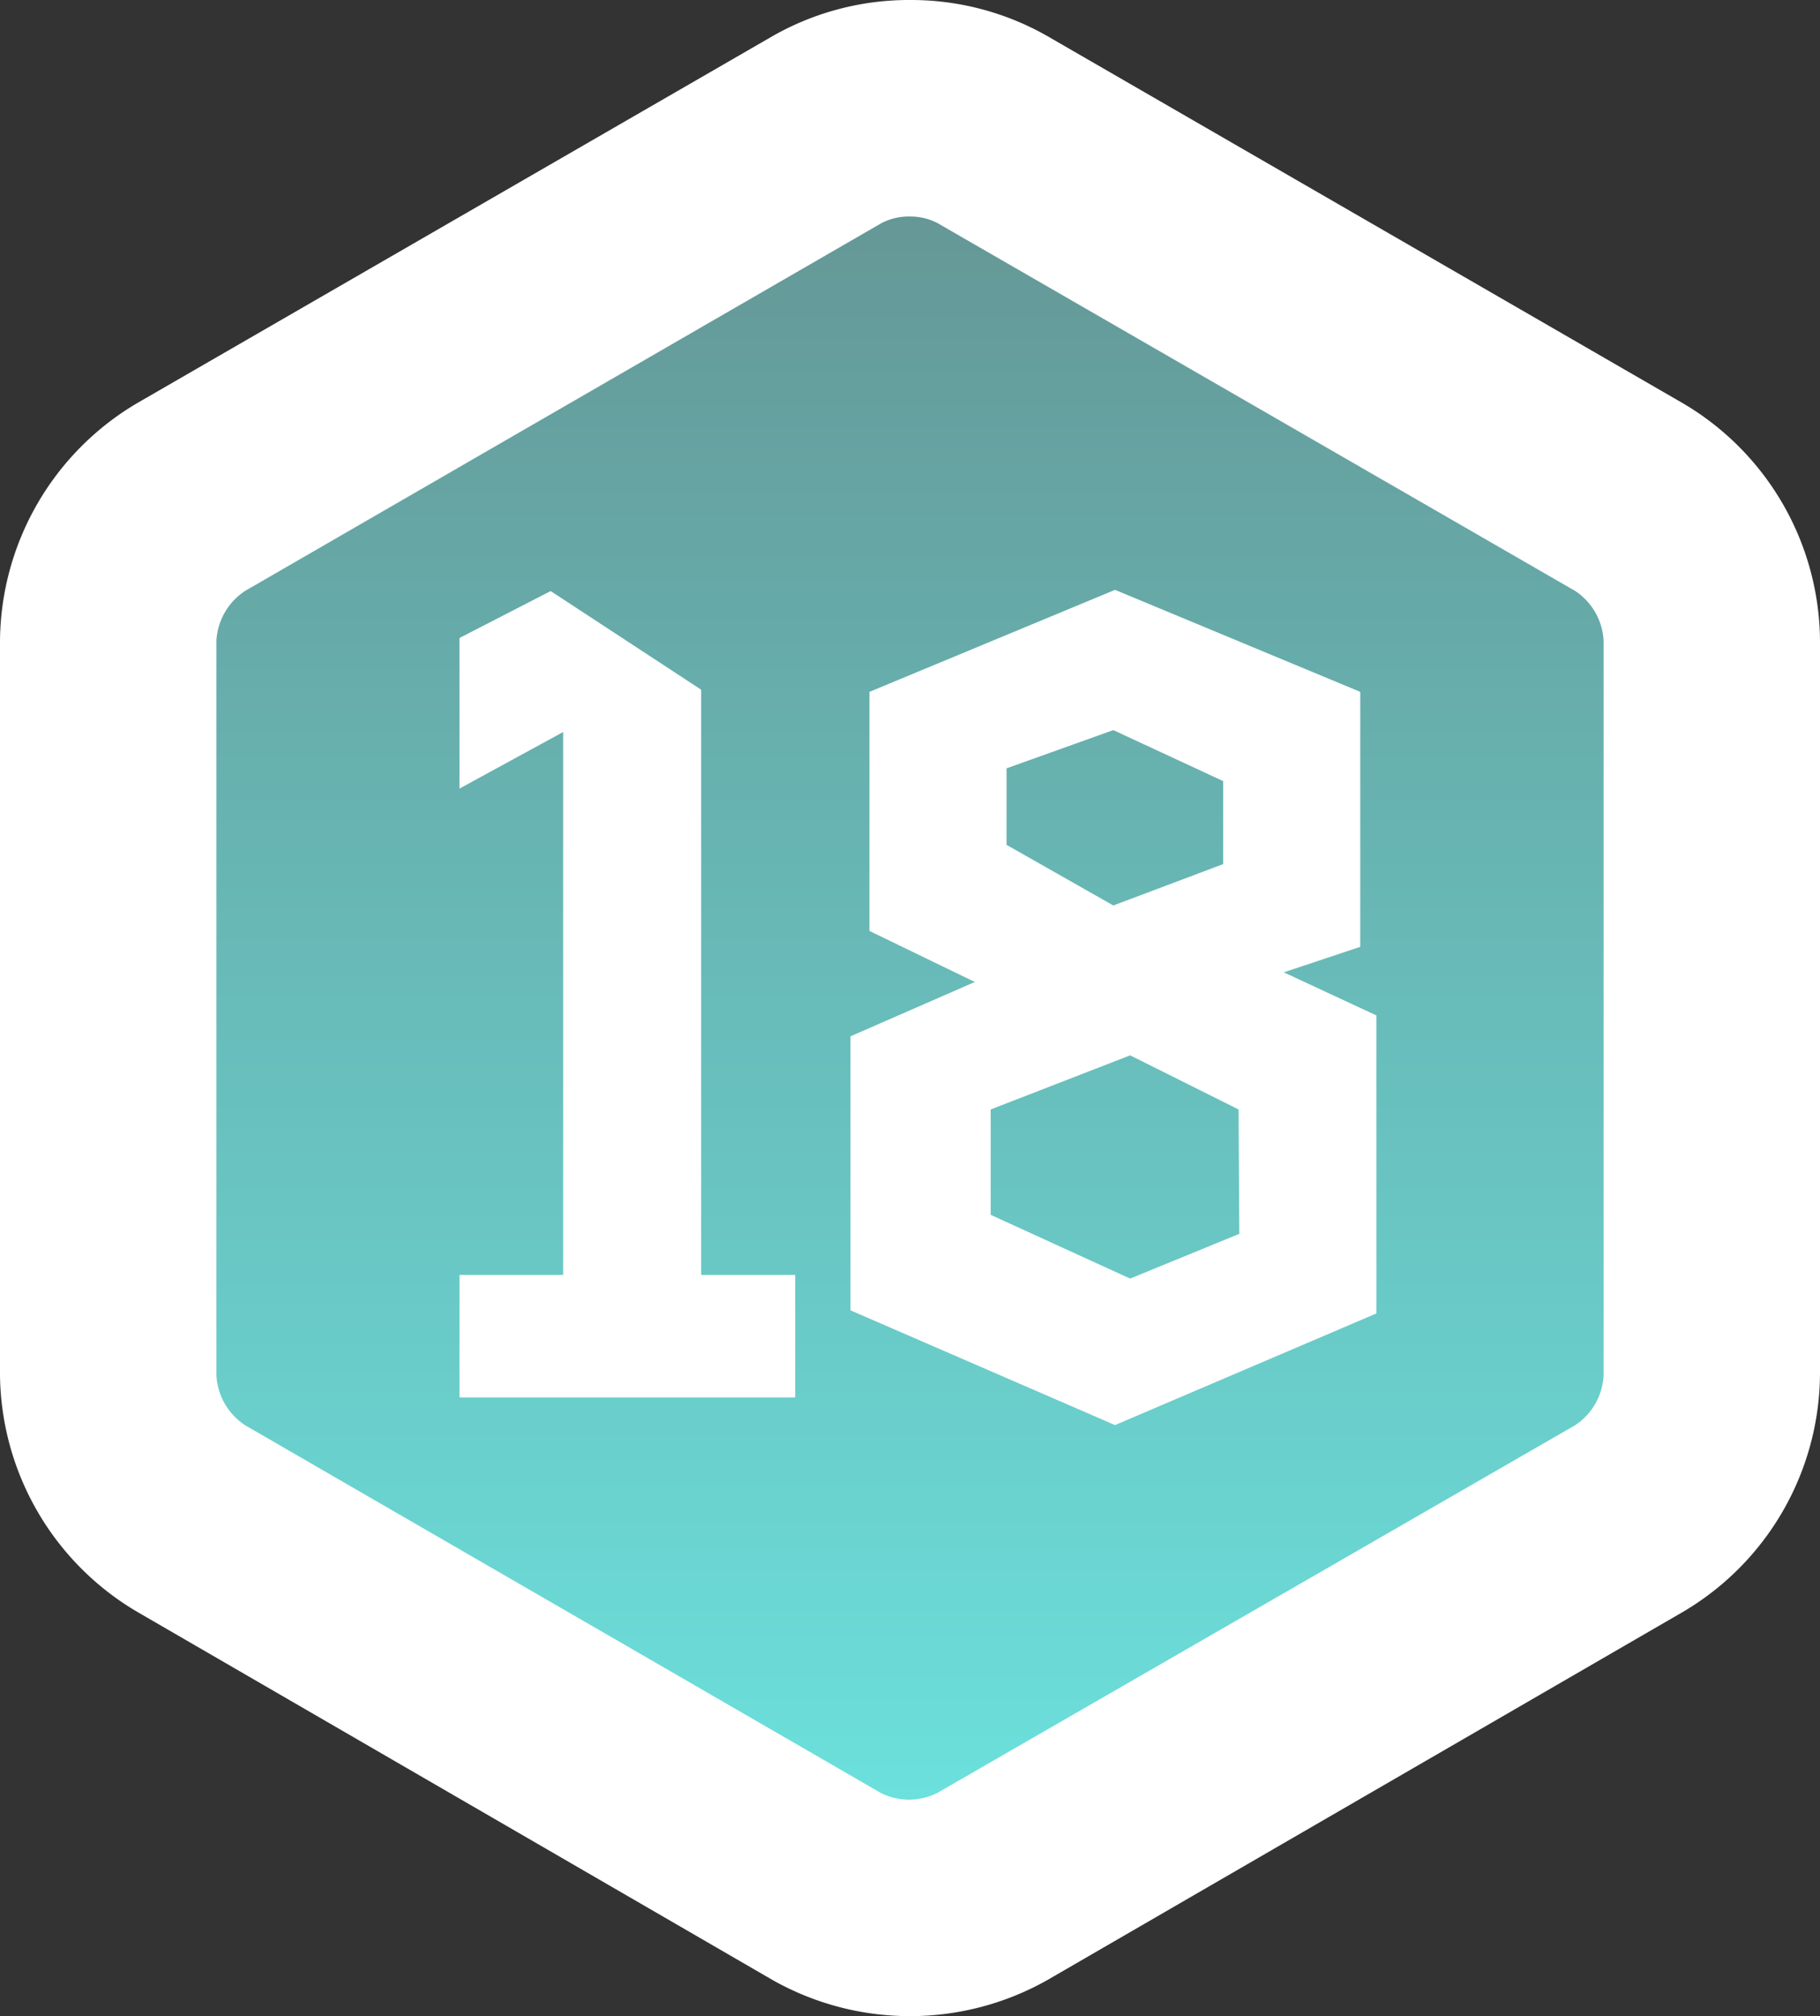 <svg xmlns="http://www.w3.org/2000/svg" xmlns:xlink="http://www.w3.org/1999/xlink" viewBox="0 0 75.69 83.81"><rect x="0" y="0" width="75.69" height="83.81" fill="#333333" stroke="none"/><defs><style>.cls-1{fill:url(#Безымянный_градиент_26);}.cls-2{fill:#fff;}</style><linearGradient id="Безымянный_градиент_26" x1="-82.31" y1="73.32" x2="-7.5" y2="73.32" gradientTransform="translate(111.17 86.81) rotate(90)" gradientUnits="userSpaceOnUse"><stop offset="0" stop-color="#649392"/><stop offset="1" stop-color="#6ce5e1"/></linearGradient></defs><title>userlevel_18</title><g id="Слой_2" data-name="Слой 2"><g id="Слой_1-2" data-name="Слой 1"><path class="cls-1" d="M37.85,79.31a6.92,6.92,0,0,1-3.45-.89L8,63.15a7.1,7.1,0,0,1-3.45-6V26.63a7.1,7.1,0,0,1,3.44-6L34.4,5.39a7.11,7.11,0,0,1,6.89,0L67.75,20.66a7.1,7.1,0,0,1,3.44,6V57.18a7.11,7.11,0,0,1-3.44,6L41.29,78.42A6.86,6.86,0,0,1,37.85,79.31Z"/><path class="cls-2" d="M37.85,9A2.43,2.43,0,0,1,39,9.28L65.5,24.56a2.64,2.64,0,0,1,1.19,2.07V57.18a2.64,2.64,0,0,1-1.19,2.07L39,74.52a2.61,2.61,0,0,1-2.39,0L10.2,59.25A2.65,2.65,0,0,1,9,57.18V26.63a2.65,2.65,0,0,1,1.2-2.07L36.65,9.28A2.45,2.45,0,0,1,37.85,9m0-9a11.46,11.46,0,0,0-5.7,1.49L5.7,16.76A11.58,11.58,0,0,0,0,26.63V57.18A11.57,11.57,0,0,0,5.7,67L32.15,82.32a11.63,11.63,0,0,0,11.39,0L70,67a11.56,11.56,0,0,0,5.69-9.86V26.63A11.55,11.55,0,0,0,70,16.77L43.54,1.49A11.45,11.45,0,0,0,37.85,0Z"/><polygon class="cls-2" points="19.11 32.78 19.11 26.52 22.9 24.57 29.16 28.67 29.16 53 33.07 53 33.07 58.09 19.11 58.09 19.11 53 23.42 53 23.42 30.43 19.11 32.78"/><path class="cls-2" d="M53.39,40.42l3.18-1.06V28.76l-10.2-4.24L36.16,28.76V38.7l4.38,2.12-5.17,2.26V54.47l11,4.77L57.24,54.6V42.21ZM41.86,31.94l4.44-1.59,4.57,2.12v3.45L46.3,37.64l-4.44-2.52Zm9.68,19.35L47,53.15,41.2,50.5V46.12L47,43.87l4.51,2.25Z"/></g></g></svg>